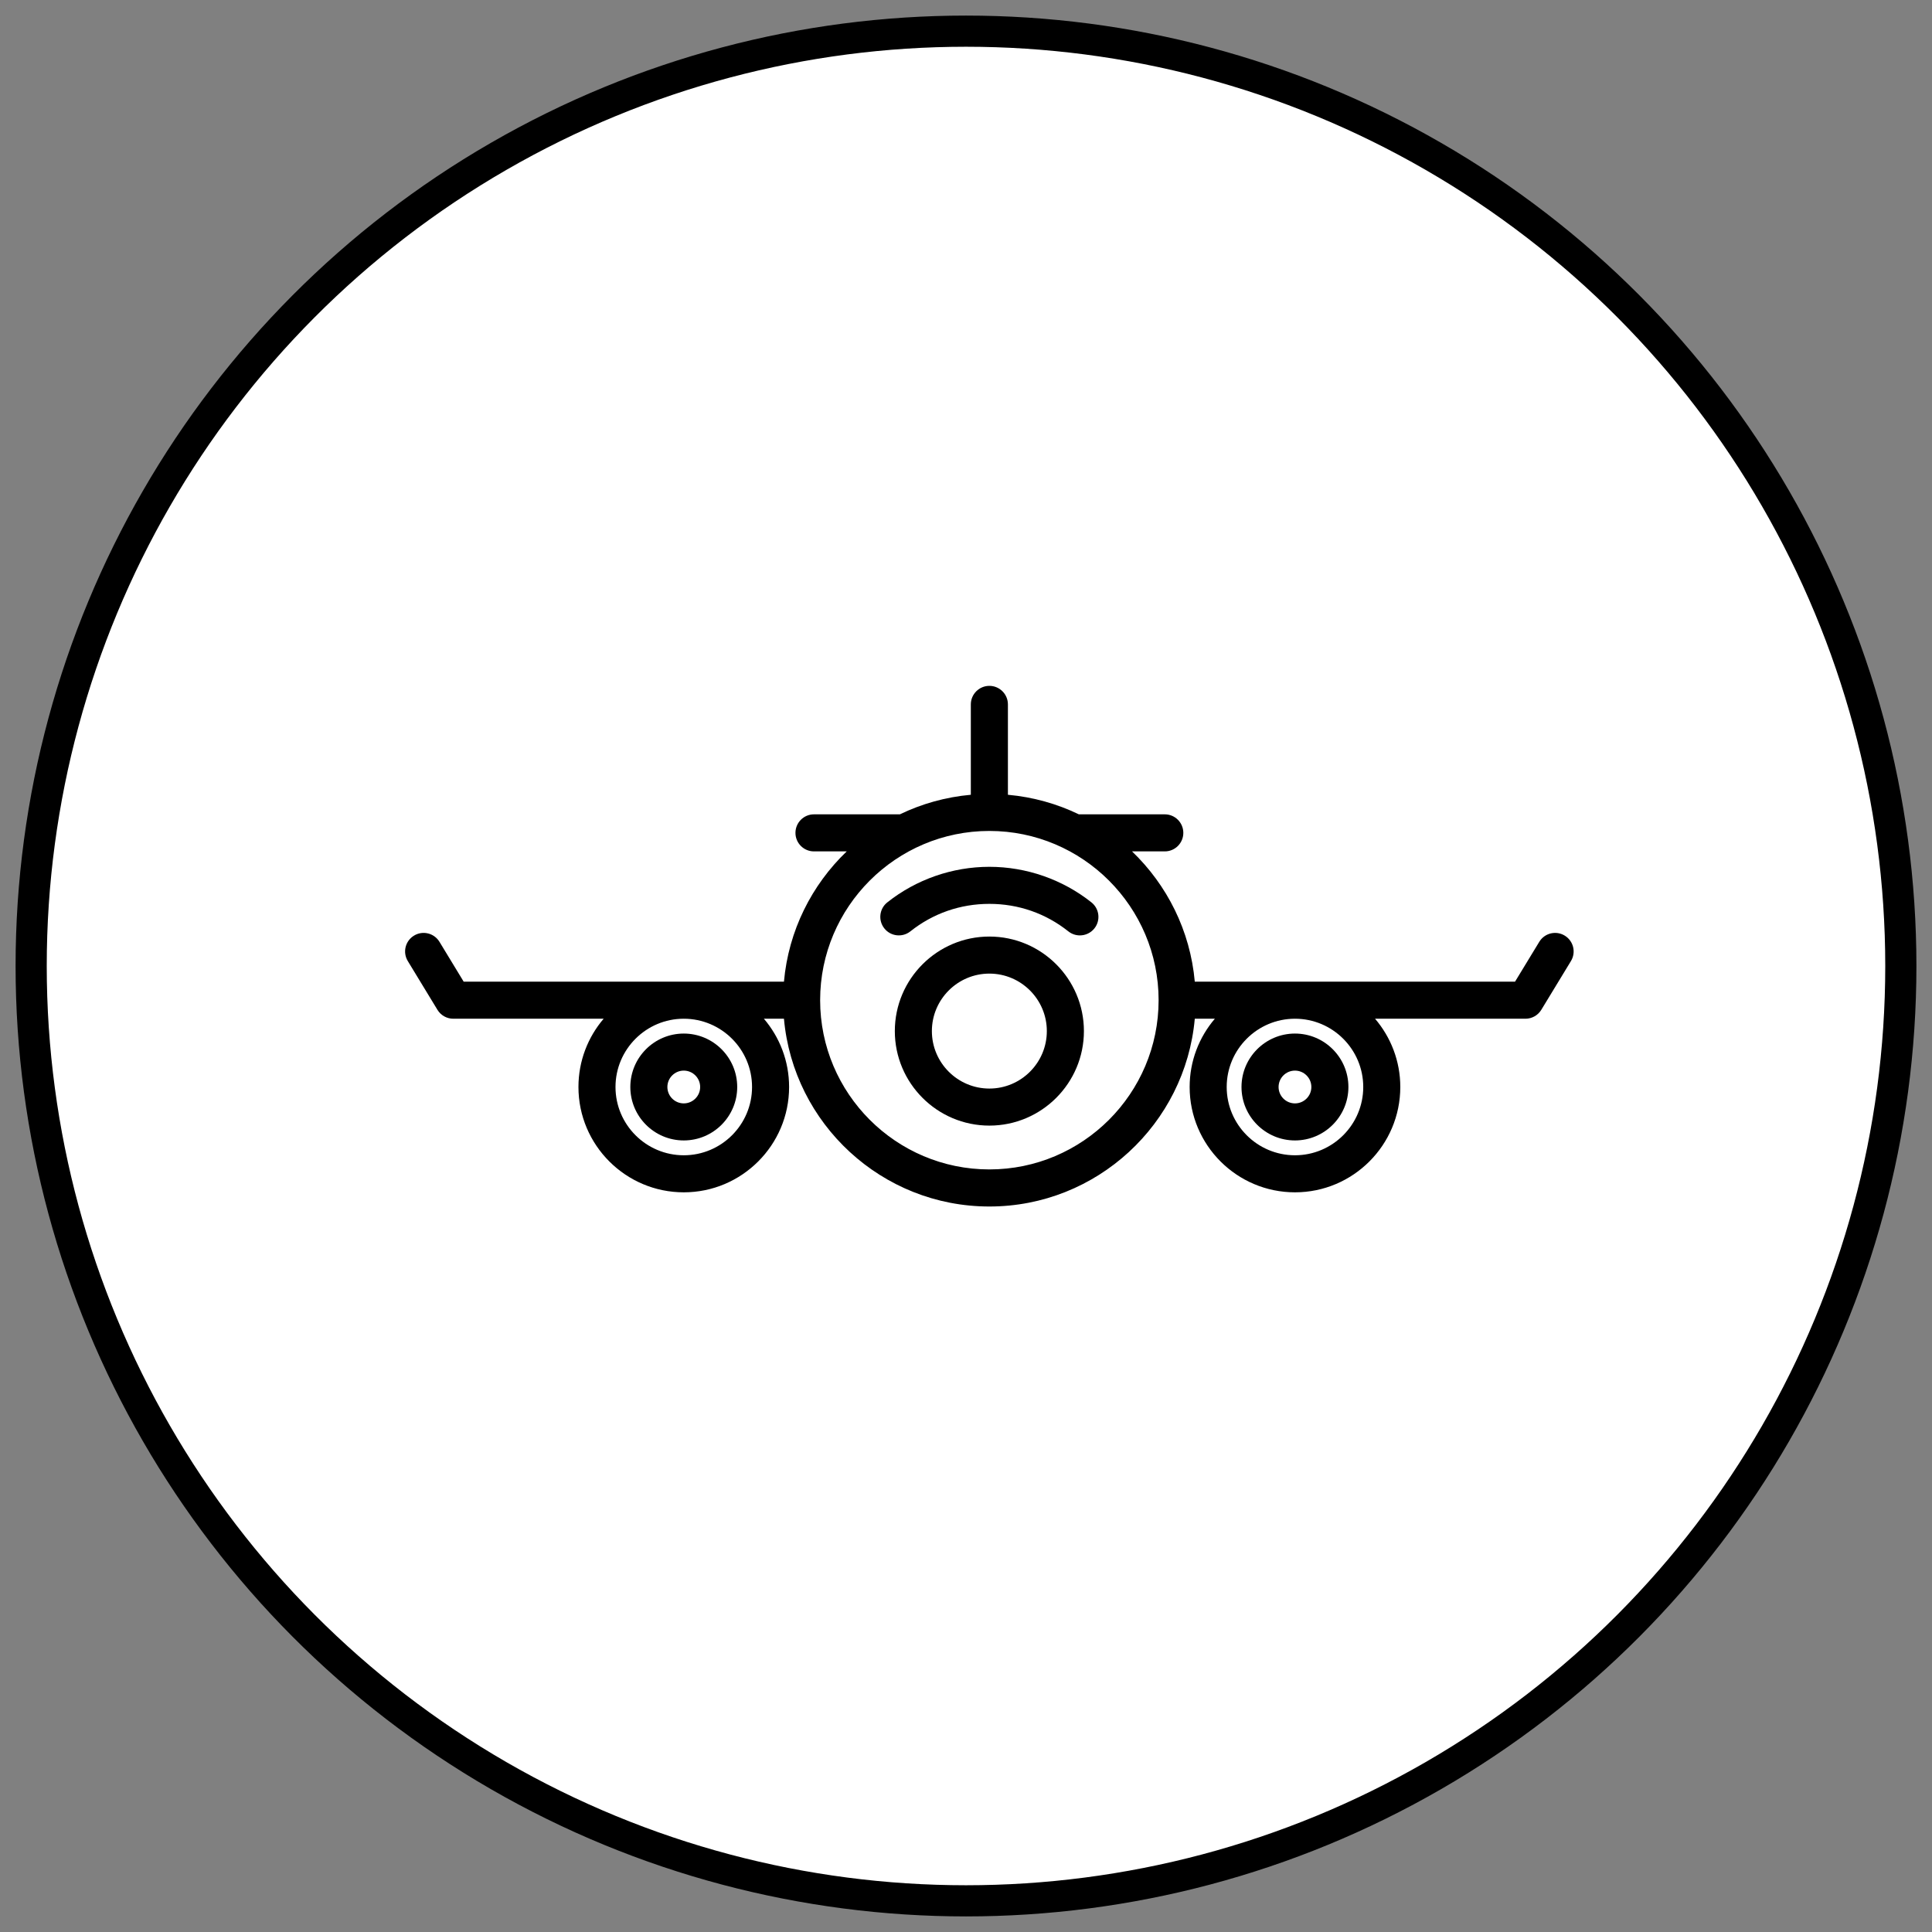 <?xml version="1.0" encoding="UTF-8" standalone="no"?>
<svg width="62px" height="62px" viewBox="0 0 62 62" version="1.1" xmlns="http://www.w3.org/2000/svg" xmlns:xlink="http://www.w3.org/1999/xlink">
    <rect x="0" y="0" width="62" height="62" fill="#808080" stroke="none"/>
    <!-- Generator: Sketch 42 (36781) - http://www.bohemiancoding.com/sketch -->
    <title>Flight Icon</title>
    <desc>Created with Sketch.</desc>
    <defs></defs>
    <g id="Page-1" stroke="none" stroke-width="1" fill="none" fill-rule="evenodd">
        <g id="Flight-Icon" transform="translate(1, 1)">
            <circle id="Oval-2-Copy-3" stroke="#000000" fill="#FFFFFF" cx="30" cy="30" r="30"></circle>
            <g id="Capa_1" transform="translate(12, 21)" fill-rule="nonzero" fill="#000000">
                <g id="Group">
                    <path d="M18.75,8.055 C17.077,8.055 15.716,9.416 15.716,11.089 C15.716,12.761 17.077,14.122 18.75,14.122 C20.423,14.122 21.784,12.761 21.784,11.089 C21.784,9.416 20.423,8.055 18.75,8.055 Z M18.75,12.933 C17.733,12.933 16.905,12.106 16.905,11.089 C16.905,10.072 17.733,9.244 18.75,9.244 C19.767,9.244 20.594,10.072 20.594,11.089 C20.594,12.106 19.767,12.933 18.75,12.933 Z" id="Shape"></path>
                    <path d="M22.025,6.958 C21.099,6.222 19.936,5.817 18.75,5.817 C17.564,5.817 16.401,6.222 15.475,6.958 C15.217,7.162 15.175,7.536 15.379,7.793 C15.583,8.05 15.957,8.093 16.214,7.889 C16.941,7.311 17.818,7.006 18.75,7.006 C19.682,7.006 20.558,7.311 21.285,7.889 C21.395,7.976 21.525,8.018 21.655,8.018 C21.83,8.018 22.003,7.941 22.121,7.793 C22.325,7.536 22.282,7.162 22.025,6.958 Z" id="Shape"></path>
                    <path d="M37.214,8.025 C36.933,7.854 36.568,7.943 36.397,8.224 L35.619,9.503 L25.342,9.503 C25.196,7.865 24.451,6.399 23.328,5.322 L24.379,5.322 C24.708,5.322 24.974,5.056 24.974,4.728 C24.974,4.399 24.708,4.133 24.379,4.133 L21.621,4.133 C20.922,3.795 20.154,3.578 19.345,3.505 L19.345,0.605 C19.345,0.277 19.078,0.01 18.75,0.01 C18.422,0.01 18.155,0.277 18.155,0.605 L18.155,3.505 C17.346,3.578 16.578,3.795 15.878,4.133 L13.121,4.133 C12.793,4.133 12.527,4.399 12.527,4.728 C12.527,5.056 12.793,5.322 13.121,5.322 L14.172,5.322 C13.049,6.399 12.304,7.865 12.158,9.503 L1.88,9.503 L1.103,8.224 C0.932,7.943 0.566,7.854 0.286,8.025 C0.005,8.196 -0.084,8.561 0.087,8.842 L1.038,10.406 C1.146,10.584 1.339,10.692 1.546,10.692 L6.372,10.692 C5.868,11.282 5.563,12.047 5.563,12.883 C5.563,14.747 7.079,16.263 8.943,16.263 C10.807,16.263 12.323,14.747 12.323,12.883 C12.323,12.047 12.018,11.283 11.514,10.692 L12.158,10.692 C12.459,14.065 15.3,16.718 18.75,16.718 C22.2,16.718 25.04,14.065 25.342,10.692 L25.986,10.692 C25.482,11.282 25.177,12.047 25.177,12.883 C25.177,14.747 26.693,16.263 28.557,16.263 C30.421,16.263 31.937,14.747 31.937,12.883 C31.937,12.047 31.631,11.283 31.127,10.692 L35.954,10.692 C36.161,10.692 36.354,10.584 36.462,10.406 L37.413,8.842 C37.584,8.561 37.495,8.196 37.214,8.025 Z M11.134,12.883 C11.134,14.091 10.151,15.074 8.943,15.074 C7.735,15.074 6.752,14.091 6.752,12.883 C6.752,11.675 7.735,10.692 8.943,10.692 C10.151,10.692 11.134,11.675 11.134,12.883 Z M18.75,15.528 C15.755,15.528 13.319,13.092 13.319,10.097 C13.319,7.103 15.755,4.666 18.75,4.666 C21.744,4.666 24.181,7.103 24.181,10.097 C24.181,13.092 21.745,15.528 18.75,15.528 Z M30.748,12.883 C30.748,14.091 29.765,15.074 28.557,15.074 C27.349,15.074 26.366,14.091 26.366,12.883 C26.366,11.675 27.349,10.692 28.557,10.692 C29.765,10.692 30.748,11.675 30.748,12.883 Z" id="Shape"></path>
                    <path d="M8.943,14.598 C9.889,14.598 10.658,13.829 10.658,12.883 C10.658,11.937 9.889,11.168 8.943,11.168 C7.997,11.168 7.228,11.937 7.228,12.883 C7.228,13.829 7.997,14.598 8.943,14.598 Z M8.943,12.357 C9.233,12.357 9.469,12.593 9.469,12.883 C9.469,13.173 9.233,13.409 8.943,13.409 C8.653,13.409 8.417,13.173 8.417,12.883 C8.417,12.593 8.653,12.357 8.943,12.357 Z" id="Shape"></path>
                    <path d="M28.557,14.598 C29.502,14.598 30.272,13.829 30.272,12.883 C30.272,11.937 29.502,11.168 28.557,11.168 C27.611,11.168 26.841,11.937 26.841,12.883 C26.841,13.829 27.611,14.598 28.557,14.598 Z M28.557,12.357 C28.847,12.357 29.083,12.593 29.083,12.883 C29.083,13.173 28.847,13.409 28.557,13.409 C28.267,13.409 28.031,13.173 28.031,12.883 C28.031,12.593 28.267,12.357 28.557,12.357 Z" id="Shape"></path>
                </g>
            </g>
        </g>
    </g>
</svg>